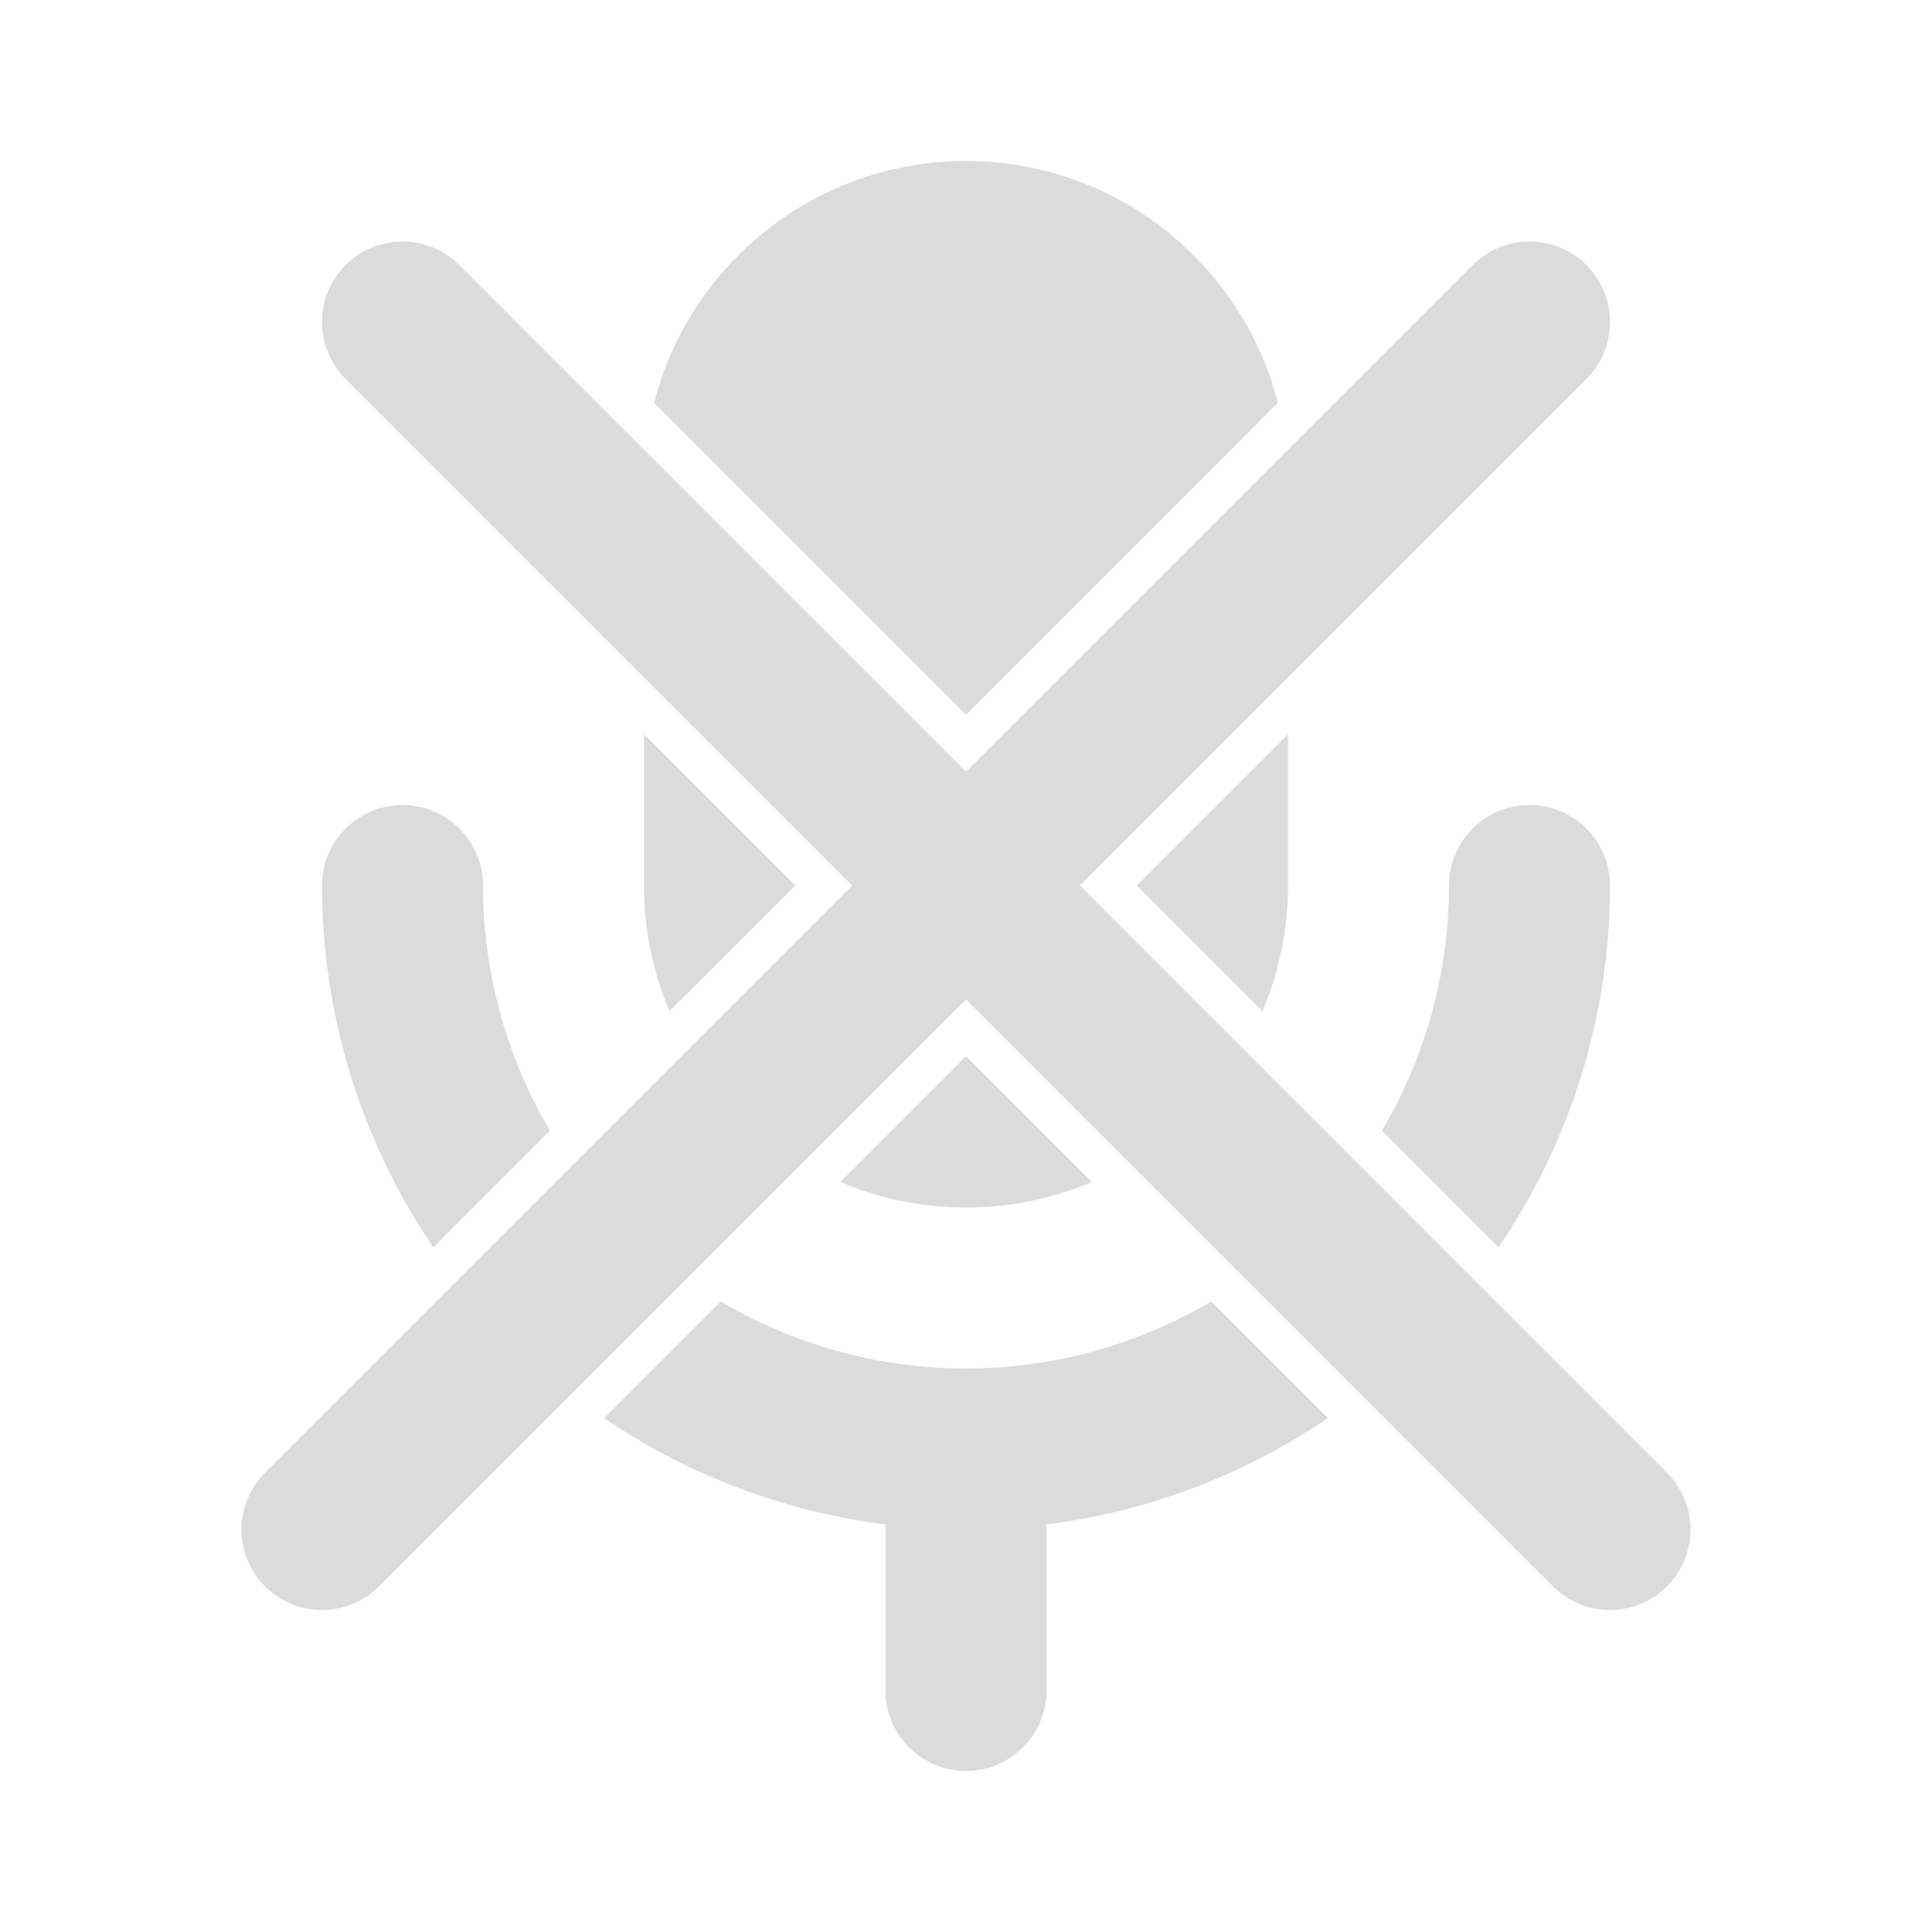 <svg xmlns="http://www.w3.org/2000/svg" width="24" height="24" viewBox="0 0 24 24" fill="none">
<path d="M12 21V19" stroke="#DBDBDB" stroke-width="2" stroke-linecap="round" stroke-linejoin="round"/>
<path d="M5 4L20 19" stroke="#DBDBDB" stroke-width="2" stroke-linecap="round"/>
<path d="M13.562 14.683C13.082 14.886 12.554 15 12 15C11.445 15 10.918 14.887 10.438 14.683L12 13.121L13.562 14.683ZM9.879 11L8.316 12.562C8.113 12.082 8 11.554 8 11V9.121L9.879 11ZM16 11C16 11.554 15.886 12.082 15.683 12.562L14.121 11L16 9.121V11ZM12 2C13.865 2 15.431 3.277 15.874 5.004L12 8.879L8.125 5.004C8.568 3.277 10.135 2 12 2Z" fill="#DBDBDB"/>
<path d="M19 4L4 19" stroke="#DBDBDB" stroke-width="2" stroke-linecap="round"/>
<path d="M16.495 17.616C15.178 18.511 13.615 19 12 19C10.385 19 8.821 18.511 7.504 17.616L8.953 16.167C9.869 16.707 10.919 17 12 17C13.081 17 14.13 16.707 15.046 16.167L16.495 17.616ZM19 10C19.552 10 20 10.448 20 11C20 12.615 19.511 14.178 18.616 15.495L17.167 14.046C17.707 13.13 18 12.081 18 11C18 10.448 18.448 10 19 10ZM5 10C5.552 10 6 10.448 6 11C6 12.081 6.292 13.131 6.832 14.046L5.383 15.495C4.489 14.178 4 12.614 4 11C4 10.448 4.448 10 5 10Z" fill="#DBDBDB"/>
</svg>